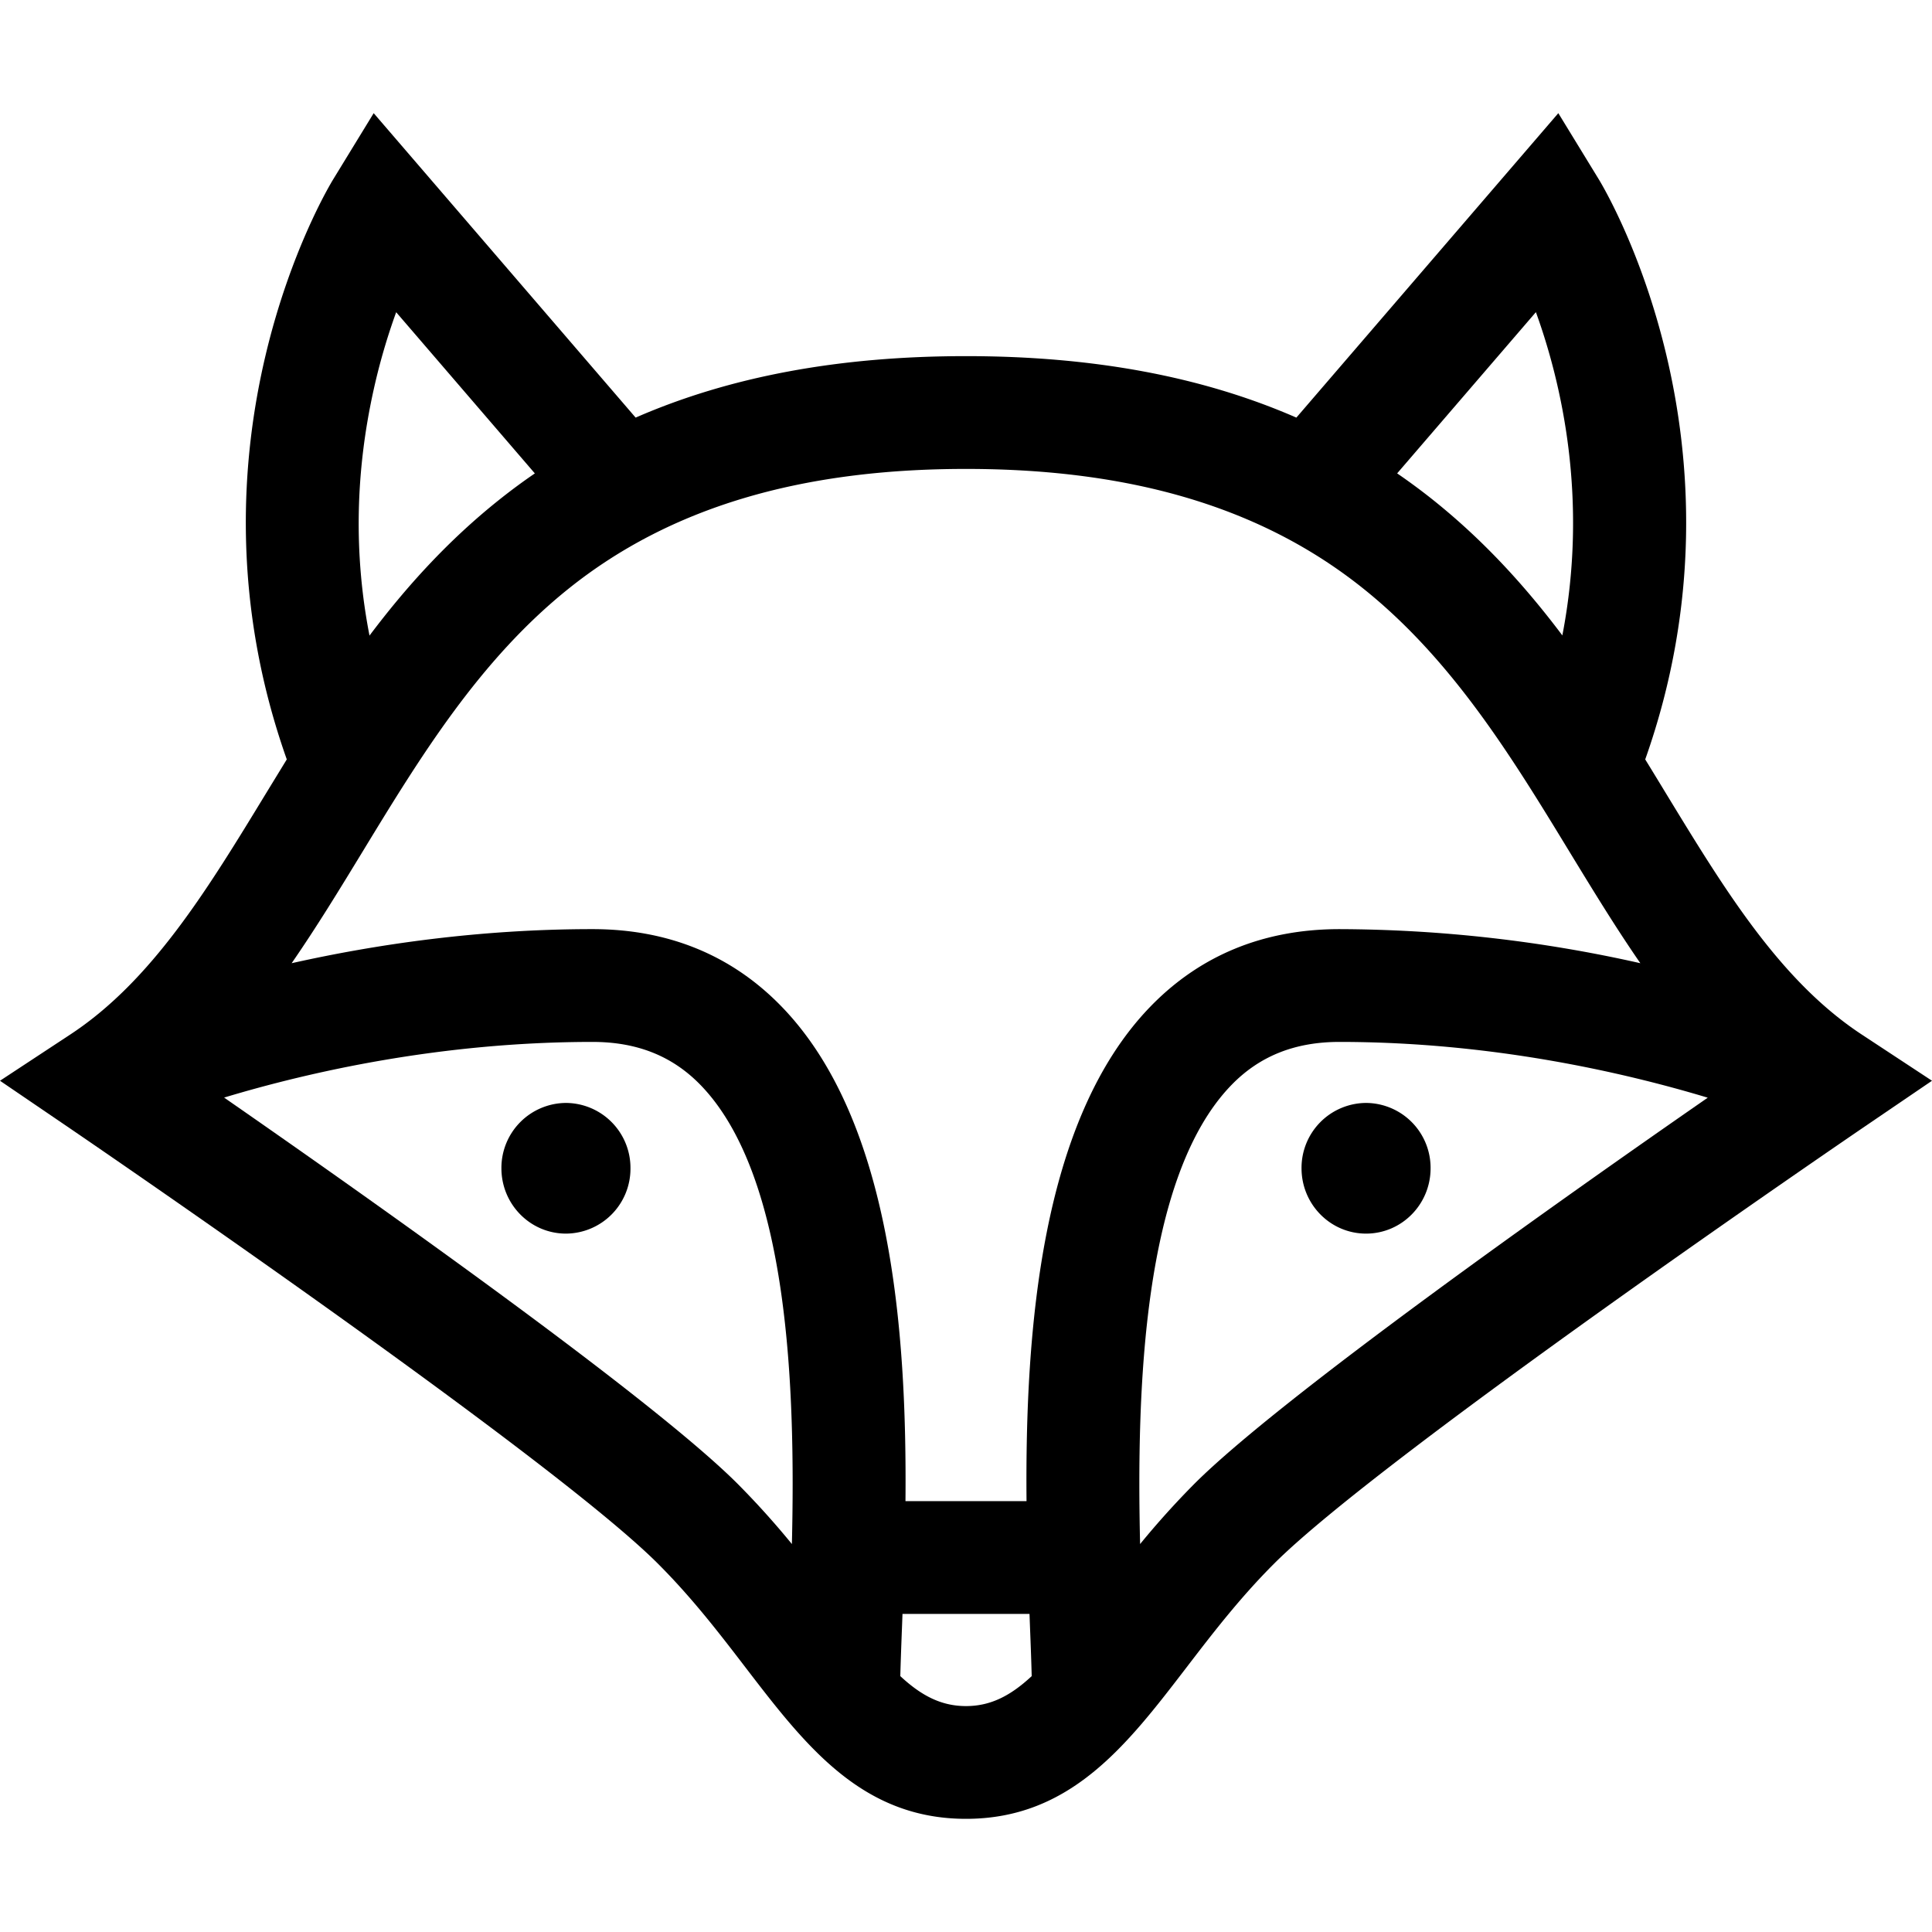 <svg xml:space="preserve" viewBox="0 0 512 512">
  <g class="layer">
    <path d="M493.35 274.14c-21.6-14.22-36.29-38.34-51.85-63.88-1.82-3-3.65-6-5.5-9.01 29.6-83.63-10.55-150.87-12.33-153.77l-10.7-17.49-69.42 80.68C318.52 99.74 289.56 94.38 256 94.38c-33.56 0-62.52 5.37-87.55 16.29L99.03 29.99l-10.7 17.49c-1.78 2.9-41.94 70.14-12.33 153.77l-5.51 9.01c-15.55 25.54-30.25 49.66-51.84 63.88L0 286.41l18.45 12.56c1.27.87 127.15 86.66 155.86 115.37 9.09 9.08 16.32 18.5 23.31 27.62 15.8 20.6 30.73 40.05 58.38 40.05s42.58-19.45 58.38-40.05c6.99-9.12 14.22-18.54 23.31-27.62 28.71-28.71 154.59-114.5 155.86-115.37L512 286.41l-18.65-12.27zM407.03 82.72c6.81 18.82 13.96 49.63 7.01 85.67-9.67-12.85-20.71-25.08-34.3-35.93a165.5 165.5 0 0 0-9.48-7.01l36.77-42.73zM99.05 103.16a165.67 165.67 0 0 1 5.94-20.42l36.75 42.72c-3.24 2.21-6.4 4.55-9.48 7.01-13.61 10.85-24.66 23.11-34.34 35.97-4.16-21.35-3.79-43.21 1.13-65.28zm110.81 306.03a221.65 221.65 0 0 0-14.41-15.99c-22.79-22.78-97.12-75.31-136.06-102.33 22.48-6.78 57.45-14.75 97.64-14.75 11.87 0 21.27 3.78 28.75 11.55 23.39 24.3 25.04 80.66 24.08 121.52zM256 452.13c-6.48 0-11.77-2.69-17.41-7.94.1-3.79.26-8.18.45-13.02l.13-3.46h33.66l.13 3.46c.19 4.84.36 9.23.45 13.02-5.64 5.25-10.93 7.94-17.41 7.94zm16.04-54.31h-32.08c.4-45.31-3.78-100.89-32.65-130.88-13.22-13.74-30.14-20.71-50.28-20.71-30.22 0-57.58 4.07-79.74 9.03 6.62-9.58 12.71-19.57 18.73-29.45 15.26-25.06 31.04-50.96 54.88-69.98 26.62-21.24 61-31.56 105.1-31.56 44.1 0 78.48 10.32 105.1 31.56 23.84 19.02 39.62 44.92 54.88 69.98 6.02 9.87 12.11 19.87 18.73 29.45a367.19 367.19 0 0 0-79.74-9.03c-20.14 0-37.06 6.97-50.28 20.71-28.87 29.99-33.05 85.57-32.65 130.88zm44.51-4.62a223.8 223.8 0 0 0-14.41 15.99c-.96-40.86.68-97.22 24.08-121.52 7.48-7.77 16.88-11.55 28.75-11.55 40.03 0 75.07 7.99 97.6 14.78-38.95 27.02-113.24 79.53-136.02 102.3z"/>
    <path d="M362.02 292.29a17.2 17.2 0 0 0-17.1 17.31c0 9.57 7.66 17.32 17.1 17.32 9.44 0 17.1-7.75 17.1-17.32a17.2 17.2 0 0 0-17.1-17.31zm-212.03 0a17.21 17.21 0 0 0-17.11 17.31c0 9.57 7.66 17.32 17.11 17.32a17.2 17.2 0 0 0 17.09-17.32 17.2 17.2 0 0 0-17.09-17.31z"/>
  </g>
</svg>